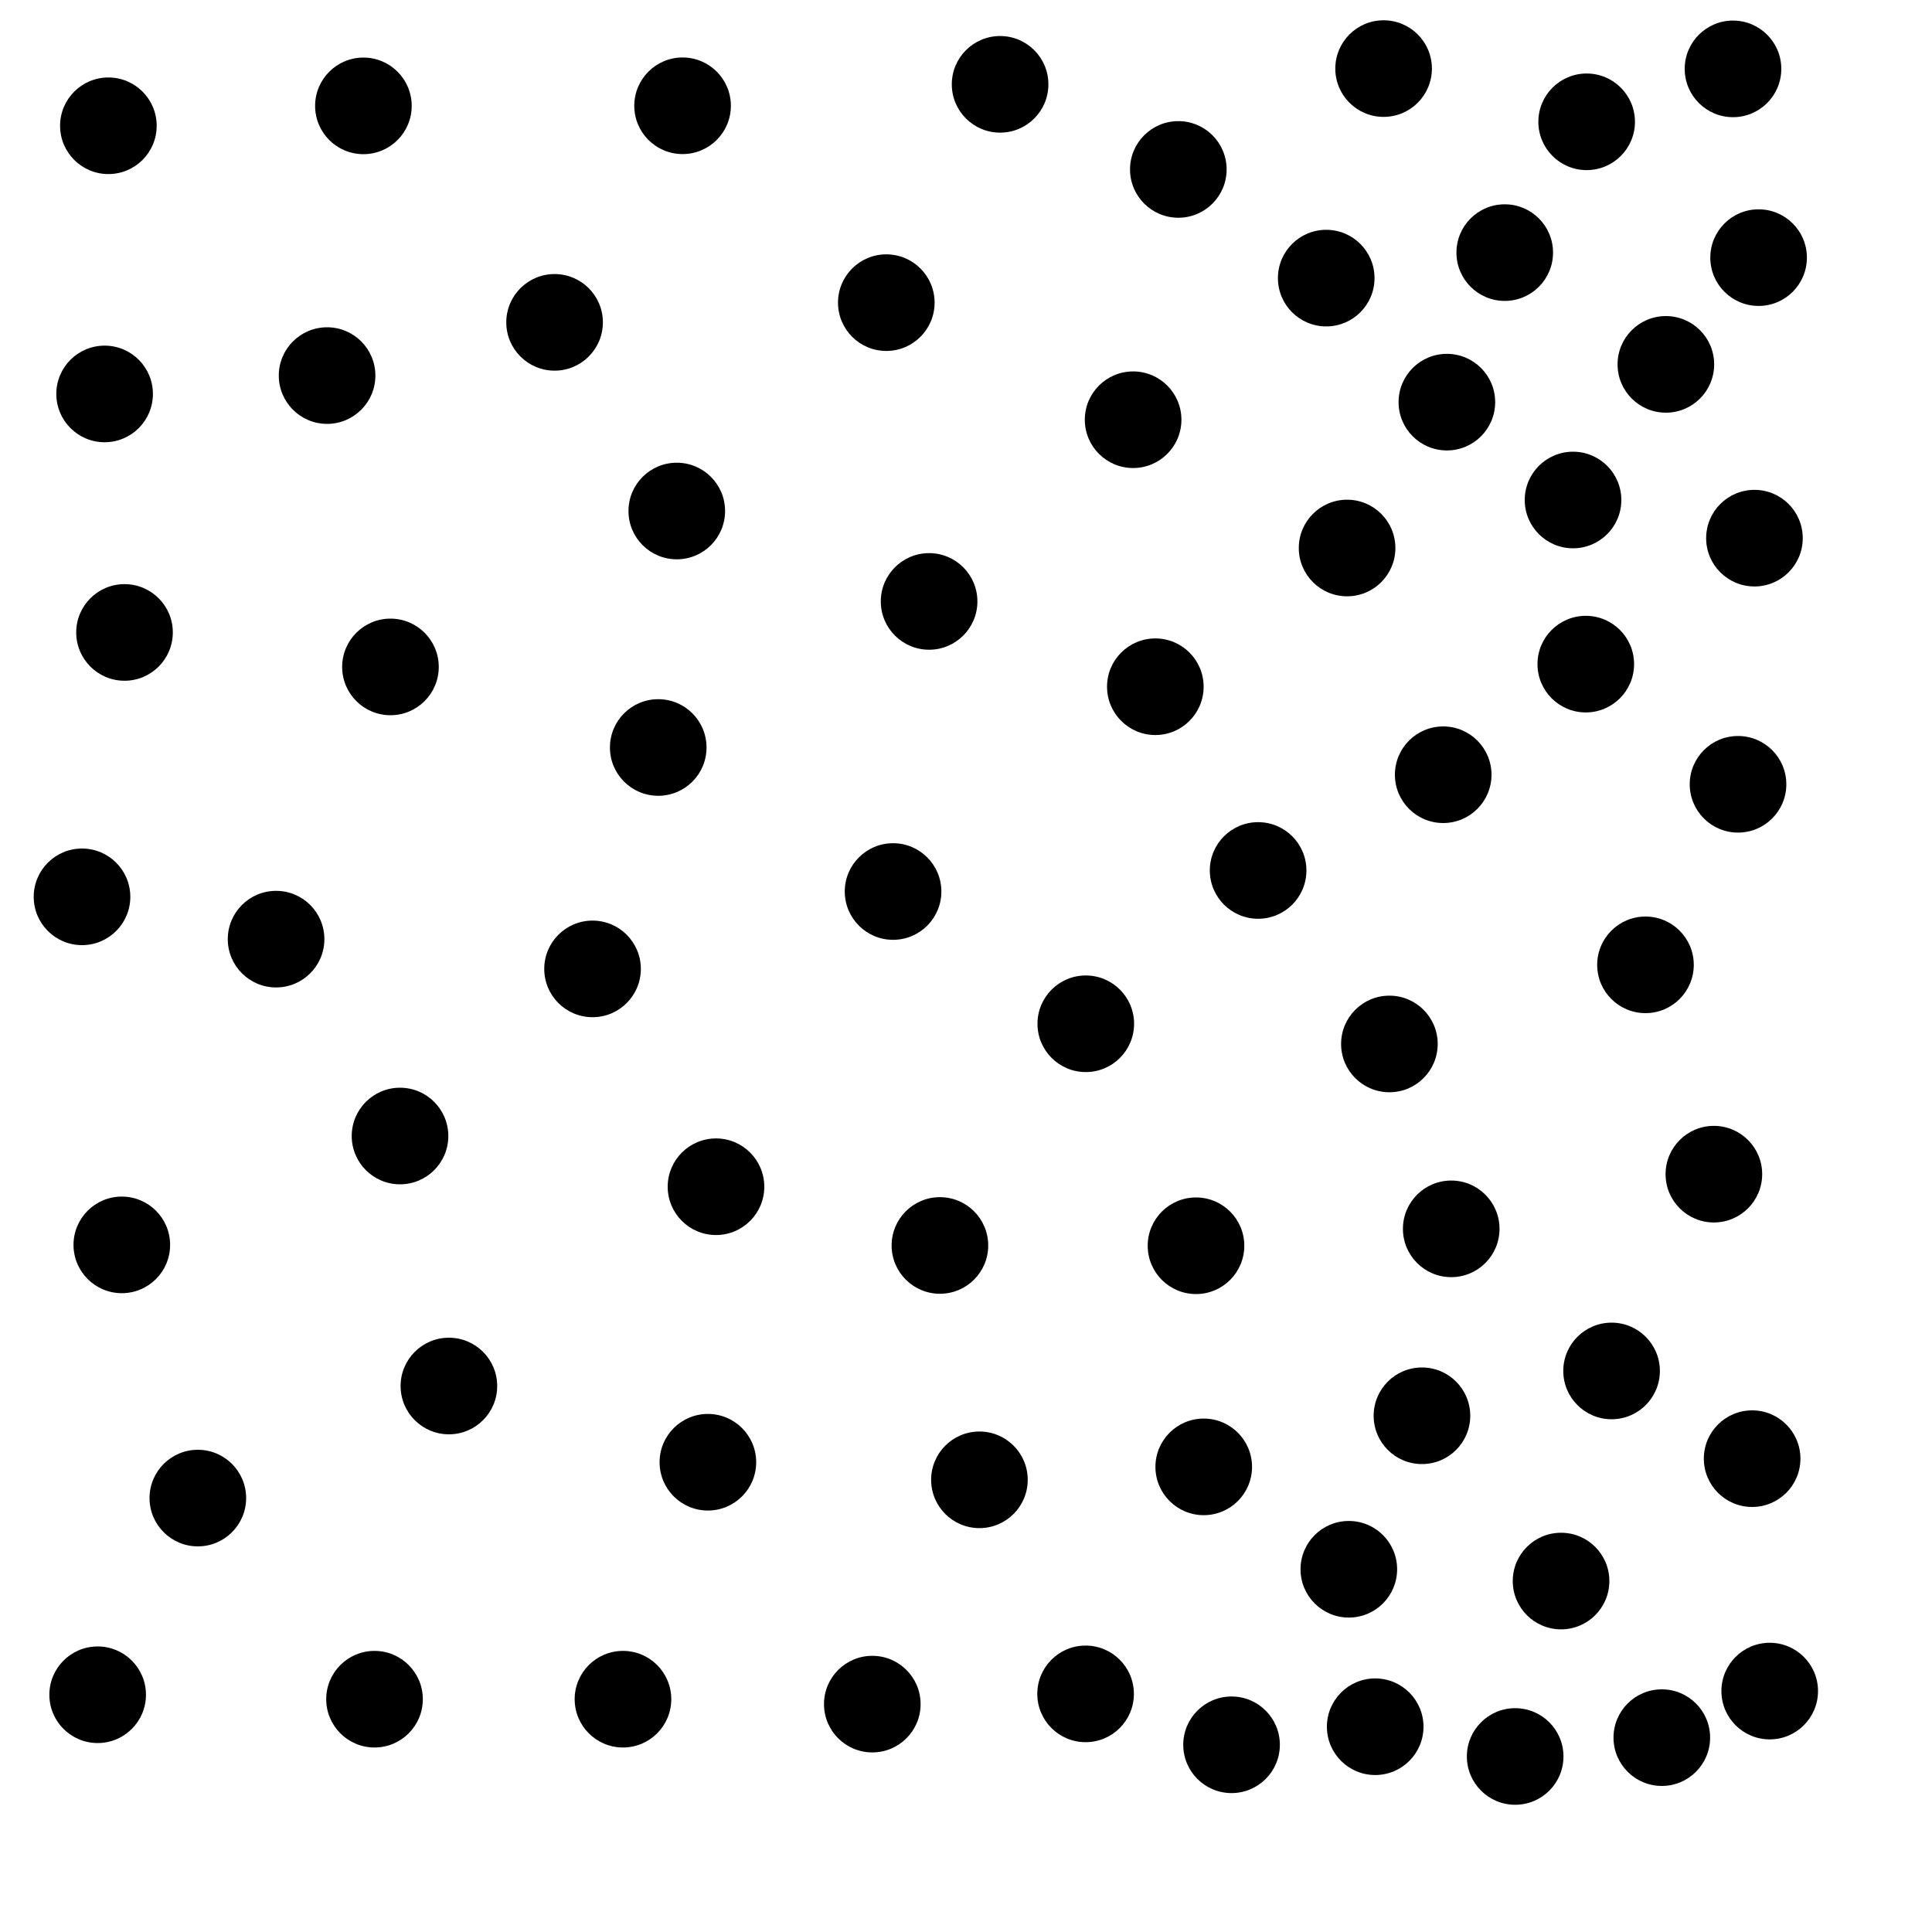 <?xml version="1.0" ?>
<!DOCTYPE svg PUBLIC "-//W3C//DTD SVG 1.1//EN" "http://www.w3.org/Graphics/SVG/1.1/DTD/svg11.dtd">
<svg width="20" height="20" version="1.1" xmlns="http://www.w3.org/2000/svg">
<circle cx="16.425" cy="1.261" r="0.5" fill="rgb(0,0,0)" />
<circle cx="10.353" cy="0.873" r="0.5" fill="rgb(0,0,0)" />
<circle cx="7.066" cy="1.095" r="0.5" fill="rgb(0,0,0)" />
<circle cx="15.577" cy="2.615" r="0.5" fill="rgb(0,0,0)" />
<circle cx="12.198" cy="1.754" r="0.5" fill="rgb(0,0,0)" />
<circle cx="13.729" cy="2.879" r="0.5" fill="rgb(0,0,0)" />
<circle cx="17.245" cy="3.772" r="0.5" fill="rgb(0,0,0)" />
<circle cx="14.978" cy="4.163" r="0.5" fill="rgb(0,0,0)" />
<circle cx="9.175" cy="3.133" r="0.5" fill="rgb(0,0,0)" />
<circle cx="5.741" cy="3.337" r="0.5" fill="rgb(0,0,0)" />
<circle cx="11.73" cy="4.345" r="0.5" fill="rgb(0,0,0)" />
<circle cx="3.386" cy="3.888" r="0.5" fill="rgb(0,0,0)" />
<circle cx="16.284" cy="5.176" r="0.5" fill="rgb(0,0,0)" />
<circle cx="7.006" cy="5.29" r="0.5" fill="rgb(0,0,0)" />
<circle cx="4.042" cy="6.904" r="0.5" fill="rgb(0,0,0)" />
<circle cx="14.94" cy="8.02" r="0.5" fill="rgb(0,0,0)" />
<circle cx="13.024" cy="9.011" r="0.5" fill="rgb(0,0,0)" />
<circle cx="9.245" cy="9.229" r="0.5" fill="rgb(0,0,0)" />
<circle cx="14.323" cy="0.71" r="0.5" fill="rgb(0,0,0)" />
<circle cx="17.034" cy="9.988" r="0.5" fill="rgb(0,0,0)" />
<circle cx="2.858" cy="9.722" r="0.5" fill="rgb(0,0,0)" />
<circle cx="6.134" cy="10.03" r="0.5" fill="rgb(0,0,0)" />
<circle cx="14.383" cy="10.807" r="0.5" fill="rgb(0,0,0)" />
<circle cx="15.023" cy="12.721" r="0.5" fill="rgb(0,0,0)" />
<circle cx="7.412" cy="12.285" r="0.5" fill="rgb(0,0,0)" />
<circle cx="9.618" cy="6.226" r="0.5" fill="rgb(0,0,0)" />
<circle cx="6.814" cy="7.738" r="0.5" fill="rgb(0,0,0)" />
<circle cx="12.381" cy="12.896" r="0.5" fill="rgb(0,0,0)" />
<circle cx="11.24" cy="10.598" r="0.5" fill="rgb(0,0,0)" />
<circle cx="9.73" cy="12.893" r="0.5" fill="rgb(0,0,0)" />
<circle cx="16.683" cy="14.192" r="0.5" fill="rgb(0,0,0)" />
<circle cx="14.72" cy="14.656" r="0.5" fill="rgb(0,0,0)" />
<circle cx="11.96" cy="7.109" r="0.5" fill="rgb(0,0,0)" />
<circle cx="1.289" cy="6.547" r="0.5" fill="rgb(0,0,0)" />
<circle cx="4.647" cy="14.348" r="0.5" fill="rgb(0,0,0)" />
<circle cx="10.139" cy="15.319" r="0.5" fill="rgb(0,0,0)" />
<circle cx="12.461" cy="15.185" r="0.5" fill="rgb(0,0,0)" />
<circle cx="4.141" cy="11.76" r="0.5" fill="rgb(0,0,0)" />
<circle cx="13.963" cy="16.245" r="0.5" fill="rgb(0,0,0)" />
<circle cx="7.328" cy="15.137" r="0.5" fill="rgb(0,0,0)" />
<circle cx="16.16" cy="16.367" r="0.5" fill="rgb(0,0,0)" />
<circle cx="14.236" cy="17.875" r="0.5" fill="rgb(0,0,0)" />
<circle cx="12.749" cy="18.062" r="0.5" fill="rgb(0,0,0)" />
<circle cx="11.238" cy="17.535" r="0.5" fill="rgb(0,0,0)" />
<circle cx="2.048" cy="15.508" r="0.5" fill="rgb(0,0,0)" />
<circle cx="17.742" cy="12.155" r="0.5" fill="rgb(0,0,0)" />
<circle cx="1.261" cy="12.887" r="0.5" fill="rgb(0,0,0)" />
<circle cx="17.992" cy="8.119" r="0.5" fill="rgb(0,0,0)" />
<circle cx="0.849" cy="9.284" r="0.5" fill="rgb(0,0,0)" />
<circle cx="1.083" cy="4.078" r="0.5" fill="rgb(0,0,0)" />
<circle cx="13.945" cy="5.673" r="0.5" fill="rgb(0,0,0)" />
<circle cx="9.03" cy="17.641" r="0.5" fill="rgb(0,0,0)" />
<circle cx="6.449" cy="17.59" r="0.5" fill="rgb(0,0,0)" />
<circle cx="18.162" cy="5.571" r="0.5" fill="rgb(0,0,0)" />
<circle cx="3.877" cy="17.59" r="0.5" fill="rgb(0,0,0)" />
<circle cx="1.011" cy="17.544" r="0.5" fill="rgb(0,0,0)" />
<circle cx="1.122" cy="1.302" r="0.5" fill="rgb(0,0,0)" />
<circle cx="18.138" cy="15.1" r="0.5" fill="rgb(0,0,0)" />
<circle cx="3.762" cy="1.096" r="0.5" fill="rgb(0,0,0)" />
<circle cx="15.685" cy="18.183" r="0.5" fill="rgb(0,0,0)" />
<circle cx="17.203" cy="17.988" r="0.5" fill="rgb(0,0,0)" />
<circle cx="18.32" cy="17.506" r="0.5" fill="rgb(0,0,0)" />
<circle cx="18.205" cy="2.667" r="0.5" fill="rgb(0,0,0)" />
<circle cx="16.416" cy="6.875" r="0.5" fill="rgb(0,0,0)" />
<circle cx="17.94" cy="0.713" r="0.5" fill="rgb(0,0,0)" />
</svg>
